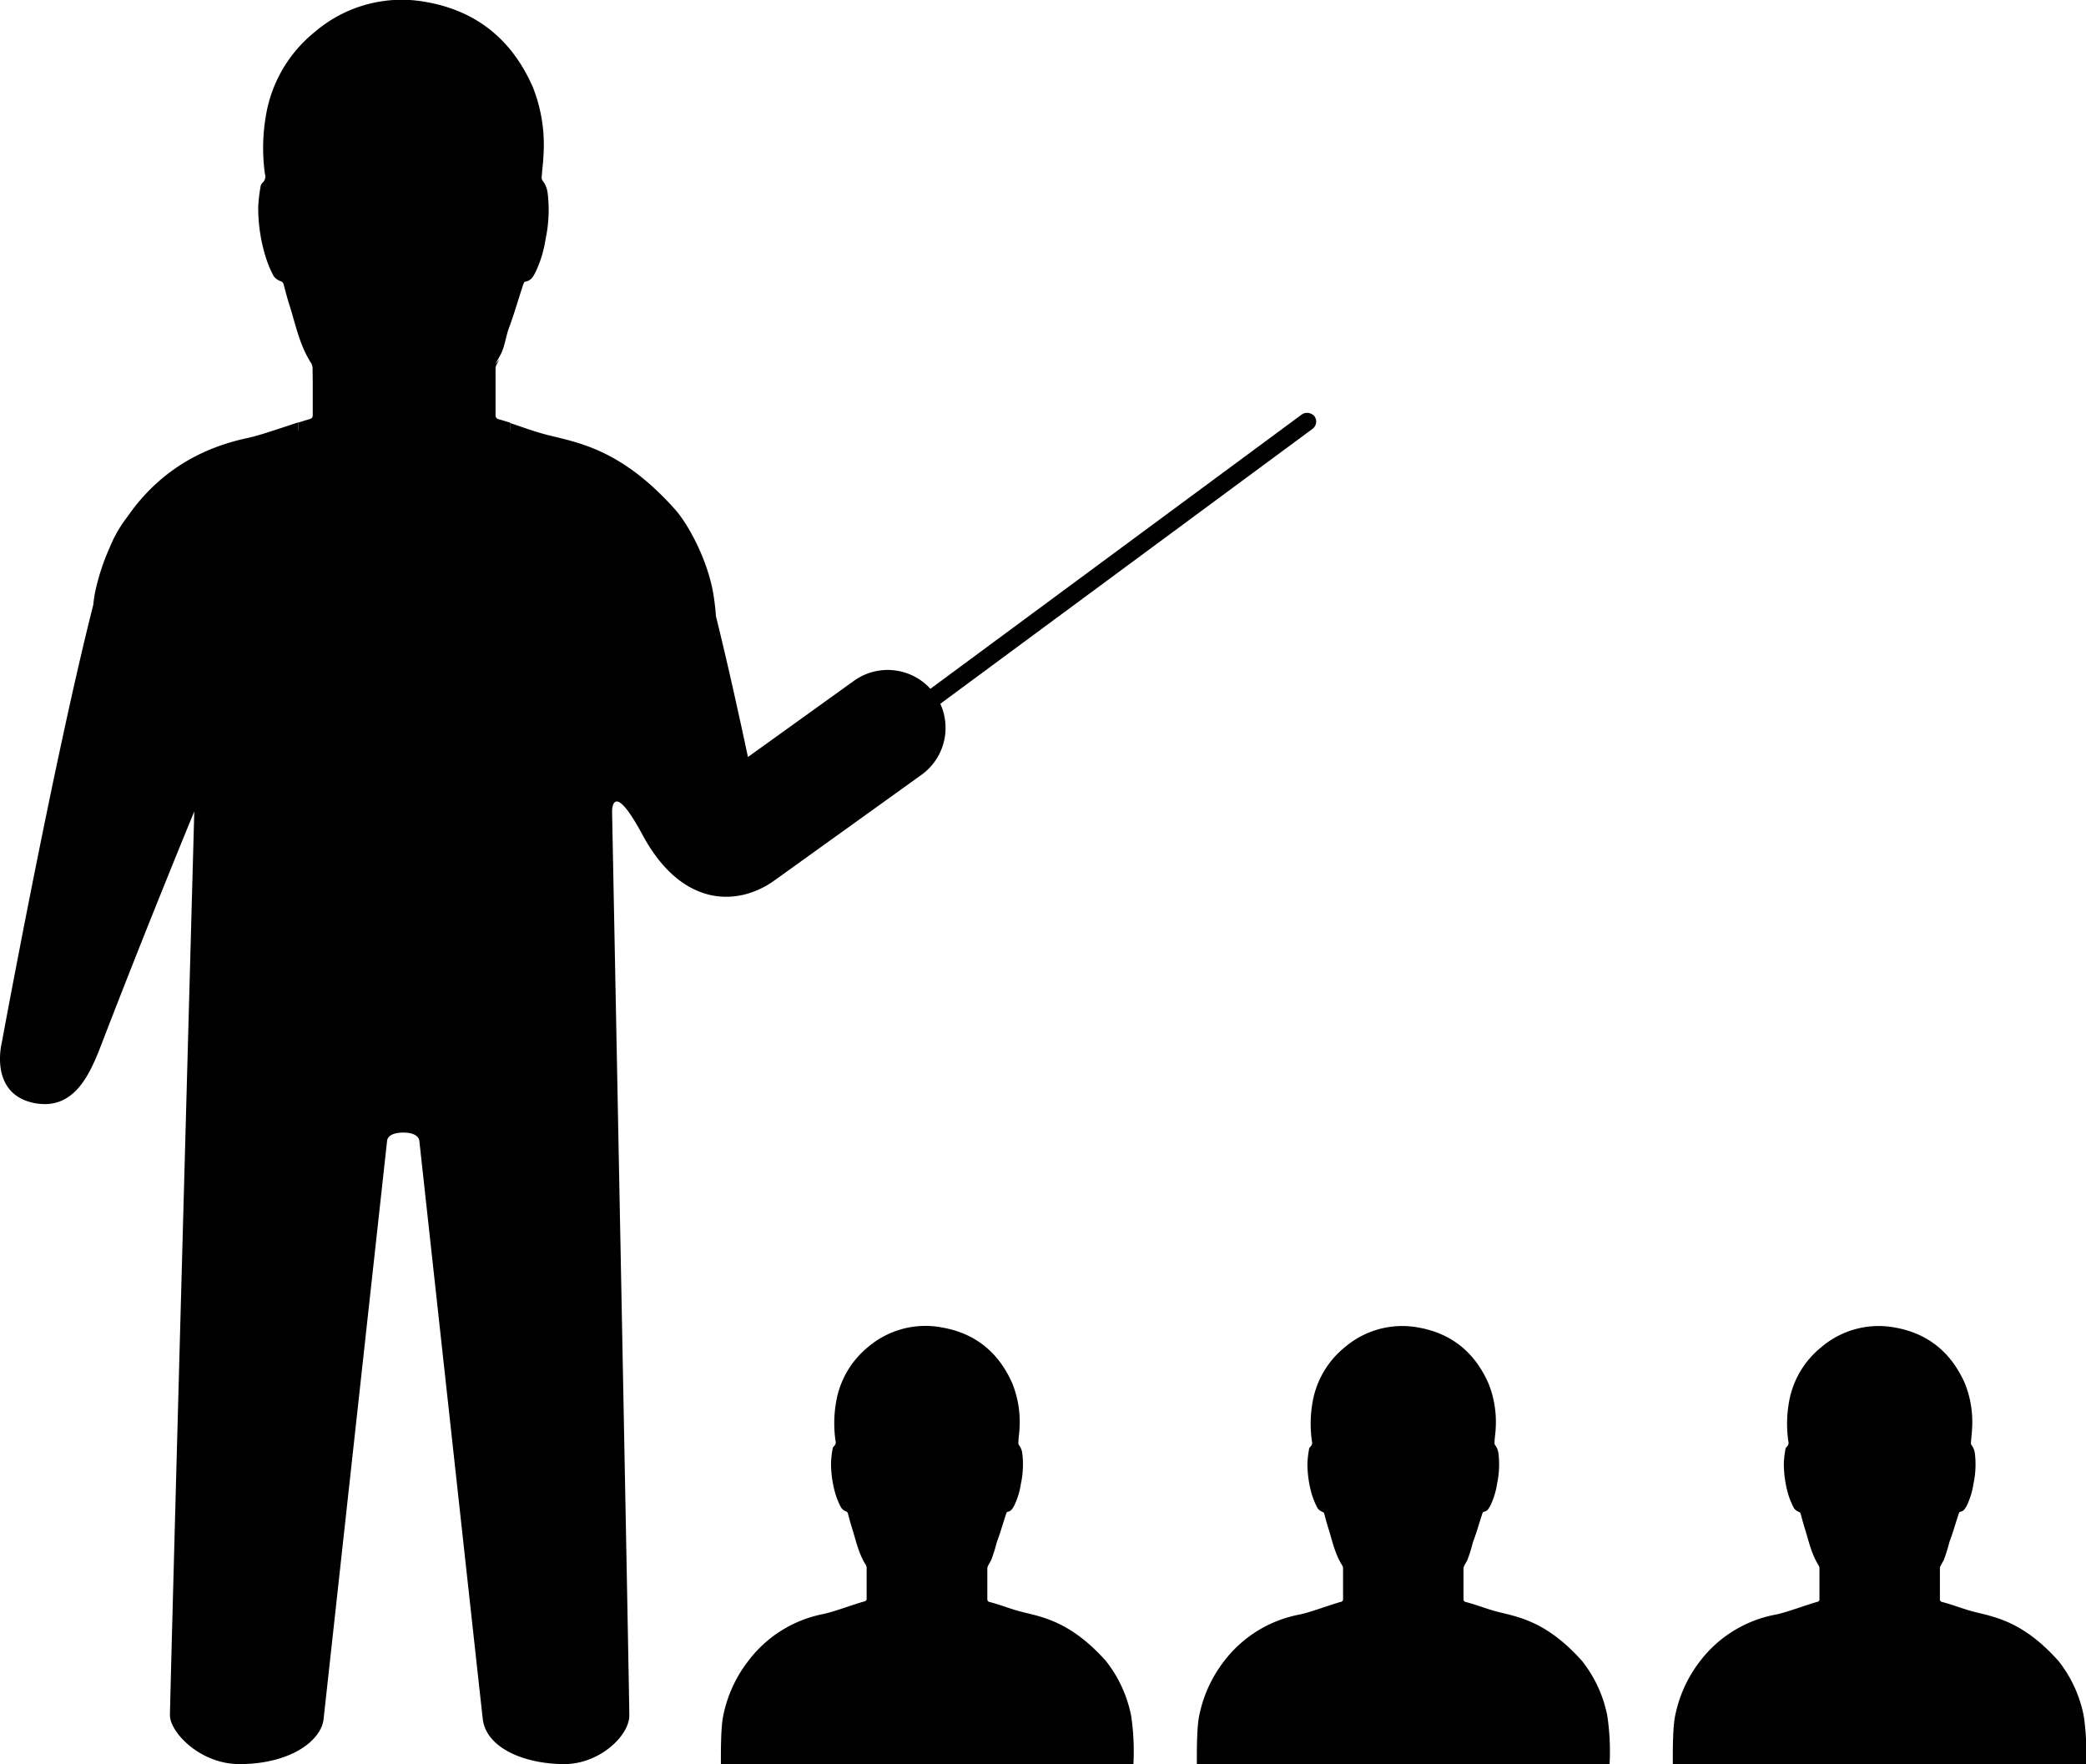 <svg xmlns="http://www.w3.org/2000/svg" viewBox="0 0 416.36 352.09">
  <defs>
    <style>
      .tesla-common-course-1 {
      fill: none;
      stroke-miterlimit: 10;
      stroke-width: 10.44px;
    }
    </style>
  </defs>
  <g class="tesla_common tesla_common_course">
  <path class="tesla-common-course-1 tesla-primary-stroke"
        d="M200.13,273.31a25.13,25.13,0,0,0,25.12,24.85H427.38A25.13,25.13,0,0,0,452.51,273V143.14A25.13,25.13,0,0,0,427.38,118H225.25a25.13,25.13,0,0,0-25.12,24.85V191"
        transform="translate(-41.64 -83.91)"/>
  <path class="tesla-primary-color"
        d="M96.2,138.91a2.79,2.79,0,0,0,1.39,1.1.92.92,0,0,1,.67.69c.36,1.36.71,2.72,1.14,4.06,1.3,4.09,2,7.92,4.29,11.54a1.47,1.47,0,0,1,.37.76c0,3.06.18,6.36.19,9.42,0,.49,18.07,7.71,17.59,7.85l6.35-.35c-.51-.14,12.19-7,12.19-7.51,0-3.07,0-6.13,0-9.19a1.85,1.85,0,0,1,.18-.77c.31-.62.68-1.21,1-1.83.91-1.8,1-3.55,1.71-5.43,1-2.69,1.79-5.47,2.69-8.21.11-.34.3-.9.5-.92,1.09-.13,1.56-.92,2-1.76a23.13,23.13,0,0,0,2.07-6.71,27.83,27.83,0,0,0,.41-9.28,5,5,0,0,0-.88-2.25,1.16,1.16,0,0,1-.29-1c.08-1.38.3-2.76.34-4.14A31.11,31.11,0,0,0,148,101.32c-4.16-9.54-11.31-15.24-21.26-17a26.67,26.67,0,0,0-22.21,5.92,27.14,27.14,0,0,0-9.82,16.78,37.73,37.73,0,0,0-.19,11.62,1.63,1.63,0,0,1-.48,1.74,1.31,1.31,0,0,0-.4.83,30.65,30.65,0,0,0-.46,4,33.14,33.14,0,0,0,1.4,9.7A22.19,22.19,0,0,0,96.2,138.91Z"
        transform="translate(-41.64 -83.91)"/>
  <path class="tesla-primary-color"
        d="M228.2,222.44a11.54,11.54,0,0,0-16.12-2.64L190.93,235c-2.12-9.95-4.32-19.77-6.39-28.1a46.62,46.62,0,0,0-.58-4.8c-1.3-7.08-5.23-13.89-7.55-16.48-10.61-11.9-19.13-13.31-25.3-14.85-2.85-.71-5.09-1.59-7.66-2.43v1.58a122.66,122.66,0,0,0-21.33-2.3,123.78,123.78,0,0,0-20.92,2.22V168.2c-3.23,1.05-7.7,2.61-10.1,3.12-10.82,2.29-18,7.74-22.92,14.2-.32.43-.74,1-1.22,1.67a26,26,0,0,0-3.45,6.06,43.78,43.78,0,0,0-2.88,8.83,24.72,24.72,0,0,0-.37,2.54C52.29,236,42,292,42,292s-2.6,10,6.16,12c8.36,1.84,11.52-5.89,13.86-12,9.37-24.31,18.4-46.14,18.4-46.14S75.56,423,75.56,426.28,81.47,436,89.45,436c10.09,0,16.3-4.62,16.78-9L118.9,311.62s0-1.66,3.22-1.66,3.22,1.66,3.22,1.66S137.48,422.45,138,427c.66,5.72,8.18,9,16.31,9,6.92,0,12.94-5.6,12.94-9.72s-3.44-180.38-3.44-180.38-.1-6.83,6.06,4.61c7.81,14.51,18.91,14.33,26.15,9.27l29.53-21.21A11.55,11.55,0,0,0,228.2,222.44Z"
        transform="translate(-41.64 -83.91)"/>
  <path class="tesla-tertiary-color"
        d="M112.11,226.24c.45,1.79,1-.09,2.61-9.52,1.43-8.62,4.31-20.11,4.8-22a2.22,2.22,0,0,0,.07-.57v-2.2a2.33,2.33,0,0,0-.34-1.21L116,185.32a2.29,2.29,0,0,1-.34-1.21V181.3a2.3,2.3,0,0,1,.71-1.67l2.58-2.5a2.34,2.34,0,0,1,1.62-.65h3.59a2.3,2.3,0,0,1,1.61.65l2.59,2.5a2.3,2.3,0,0,1,.71,1.67v2.81a2.38,2.38,0,0,1-.34,1.21l-3.29,5.38a2.33,2.33,0,0,0-.34,1.21v2.2a2.22,2.22,0,0,0,.07.57c.49,1.93,3.36,13.42,4.8,22,1.57,9.43,2.15,11.31,2.61,9.52,2.54-10,10.91-45.52,10.91-53.84v-4.08c-.72-.23-1.47-.46-2.26-.68a.81.81,0,0,1-.68-.92c0-3.06,0-6.13,0-9.19a1.81,1.81,0,0,1,.18-.76c.18-.36.38-.71.58-1.07L136.57,161l-7.8,7.76a2.07,2.07,0,0,1-.61.44,15.69,15.69,0,0,1-11.67,0,2.26,2.26,0,0,1-.62-.44L108.08,161l-4.39-4.6a2.39,2.39,0,0,1,.13.21,1.72,1.72,0,0,1,.24.89c0,3.06,0,6.13,0,9.19a.75.75,0,0,1-.63.87c-.62.18-1.39.42-2.24.69v4.2C101.2,180.72,109.57,216.21,112.11,226.24Z"
        transform="translate(-41.64 -83.91)"/>
  <rect class="tesla-primary-color" x="201.59" y="198.9" width="113.51" height="3.58" rx="1.79"
        transform="translate(-110.33 108.86) rotate(-36.45)"/>
  <path class="tesla-primary-color"
        d="M267.87,436a48.29,48.29,0,0,0-.46-9.66,25.62,25.62,0,0,0-5-10.88c-7-7.86-12.62-8.79-16.7-9.81-2.41-.6-4.15-1.38-6.55-2a.54.54,0,0,1-.45-.6c0-2,0-4.05,0-6.08a1.26,1.26,0,0,1,.12-.5c.21-.41.45-.8.66-1.21a33.94,33.94,0,0,0,1.12-3.59c.68-1.77,1.19-3.61,1.78-5.41.07-.23.2-.6.33-.61.72-.09,1-.61,1.32-1.17a15.11,15.11,0,0,0,1.37-4.43,18.24,18.24,0,0,0,.27-6.12,3.35,3.35,0,0,0-.58-1.49.74.74,0,0,1-.19-.62c0-.92.19-1.83.22-2.74a20.68,20.68,0,0,0-1.41-9c-2.75-6.3-7.47-10.06-14-11.21A17.63,17.63,0,0,0,215,352.68a18,18,0,0,0-6.48,11.08,24.73,24.73,0,0,0-.12,7.68,1.06,1.06,0,0,1-.32,1.14.84.84,0,0,0-.26.55,20.23,20.23,0,0,0-.31,2.67,22.08,22.08,0,0,0,.92,6.41,15.45,15.45,0,0,0,1.09,2.59,1.94,1.94,0,0,0,.91.73c.26.1.38.19.45.45.24.9.47,1.8.75,2.68.86,2.7,1.33,5.23,2.84,7.62a1.2,1.2,0,0,1,.15.59c0,2,0,4.05,0,6.07a.51.51,0,0,1-.42.58c-2,.55-6.15,2.09-8.14,2.51A24.69,24.69,0,0,0,191,415.41a26.19,26.19,0,0,0-5,10.93c-.54,2.49-.47,8.26-.47,9.66Z"
        transform="translate(-41.64 -83.91)"/>
  <path class="tesla-primary-color"
        d="M362.91,436a48.29,48.29,0,0,0-.46-9.66,25.62,25.62,0,0,0-5-10.88c-7-7.86-12.62-8.79-16.7-9.81-2.41-.6-4.15-1.38-6.55-2a.54.54,0,0,1-.45-.6c0-2,0-4.05,0-6.08a1.26,1.26,0,0,1,.12-.5c.21-.41.45-.8.66-1.21a33.94,33.94,0,0,0,1.12-3.59c.68-1.77,1.19-3.61,1.78-5.41.07-.23.2-.6.33-.61.72-.09,1-.61,1.32-1.17a15.11,15.11,0,0,0,1.37-4.43,18.24,18.24,0,0,0,.27-6.12,3.35,3.35,0,0,0-.58-1.49.74.74,0,0,1-.19-.62c0-.92.19-1.83.22-2.74a20.68,20.68,0,0,0-1.41-9c-2.75-6.3-7.47-10.06-14-11.21a17.63,17.63,0,0,0-14.67,3.91,18,18,0,0,0-6.48,11.08,24.73,24.73,0,0,0-.12,7.68,1.06,1.06,0,0,1-.32,1.14.84.84,0,0,0-.26.55,20.23,20.23,0,0,0-.31,2.67,22.08,22.08,0,0,0,.92,6.41,15.45,15.45,0,0,0,1.09,2.59,1.94,1.94,0,0,0,.91.73c.26.1.38.19.45.45.24.9.47,1.8.75,2.68.86,2.7,1.33,5.23,2.84,7.62a1.2,1.2,0,0,1,.15.59c0,2,0,4.05,0,6.07a.51.51,0,0,1-.42.58c-2,.55-6.14,2.09-8.14,2.51A24.69,24.69,0,0,0,286,415.41a26.19,26.19,0,0,0-5,10.93c-.54,2.49-.47,8.26-.47,9.66Z"
        transform="translate(-41.64 -83.91)"/>
  <path class="tesla-primary-color"
        d="M458,436a48.29,48.29,0,0,0-.46-9.66,25.5,25.5,0,0,0-5-10.88c-7-7.86-12.62-8.79-16.7-9.81-2.41-.6-4.15-1.38-6.55-2a.54.54,0,0,1-.45-.6c0-2,0-4.05,0-6.08a1.26,1.26,0,0,1,.12-.5c.21-.41.45-.8.66-1.21a33.94,33.94,0,0,0,1.12-3.59c.68-1.77,1.19-3.61,1.78-5.41.07-.23.2-.6.33-.61.72-.09,1-.61,1.32-1.17a15.11,15.11,0,0,0,1.37-4.43,18.24,18.24,0,0,0,.27-6.12,3.35,3.35,0,0,0-.58-1.49.74.74,0,0,1-.19-.62c.05-.92.19-1.83.22-2.74a20.68,20.68,0,0,0-1.41-9c-2.75-6.3-7.47-10.06-14-11.21a17.63,17.63,0,0,0-14.67,3.91,18,18,0,0,0-6.48,11.08,24.73,24.73,0,0,0-.12,7.68,1.06,1.06,0,0,1-.32,1.14.84.84,0,0,0-.26.55,20.23,20.23,0,0,0-.31,2.67,22.08,22.08,0,0,0,.92,6.41,15.45,15.45,0,0,0,1.09,2.59,1.94,1.94,0,0,0,.91.73c.26.1.38.19.45.45.24.9.47,1.8.75,2.68.86,2.7,1.33,5.23,2.84,7.62a1.2,1.2,0,0,1,.15.59c0,2,0,4.05,0,6.07a.5.5,0,0,1-.42.58c-2,.55-6.14,2.09-8.14,2.51A24.69,24.69,0,0,0,381,415.41a26.19,26.19,0,0,0-5,10.93c-.54,2.49-.47,8.26-.47,9.66Z"
        transform="translate(-41.64 -83.91)"/>
  </g>
</svg>
